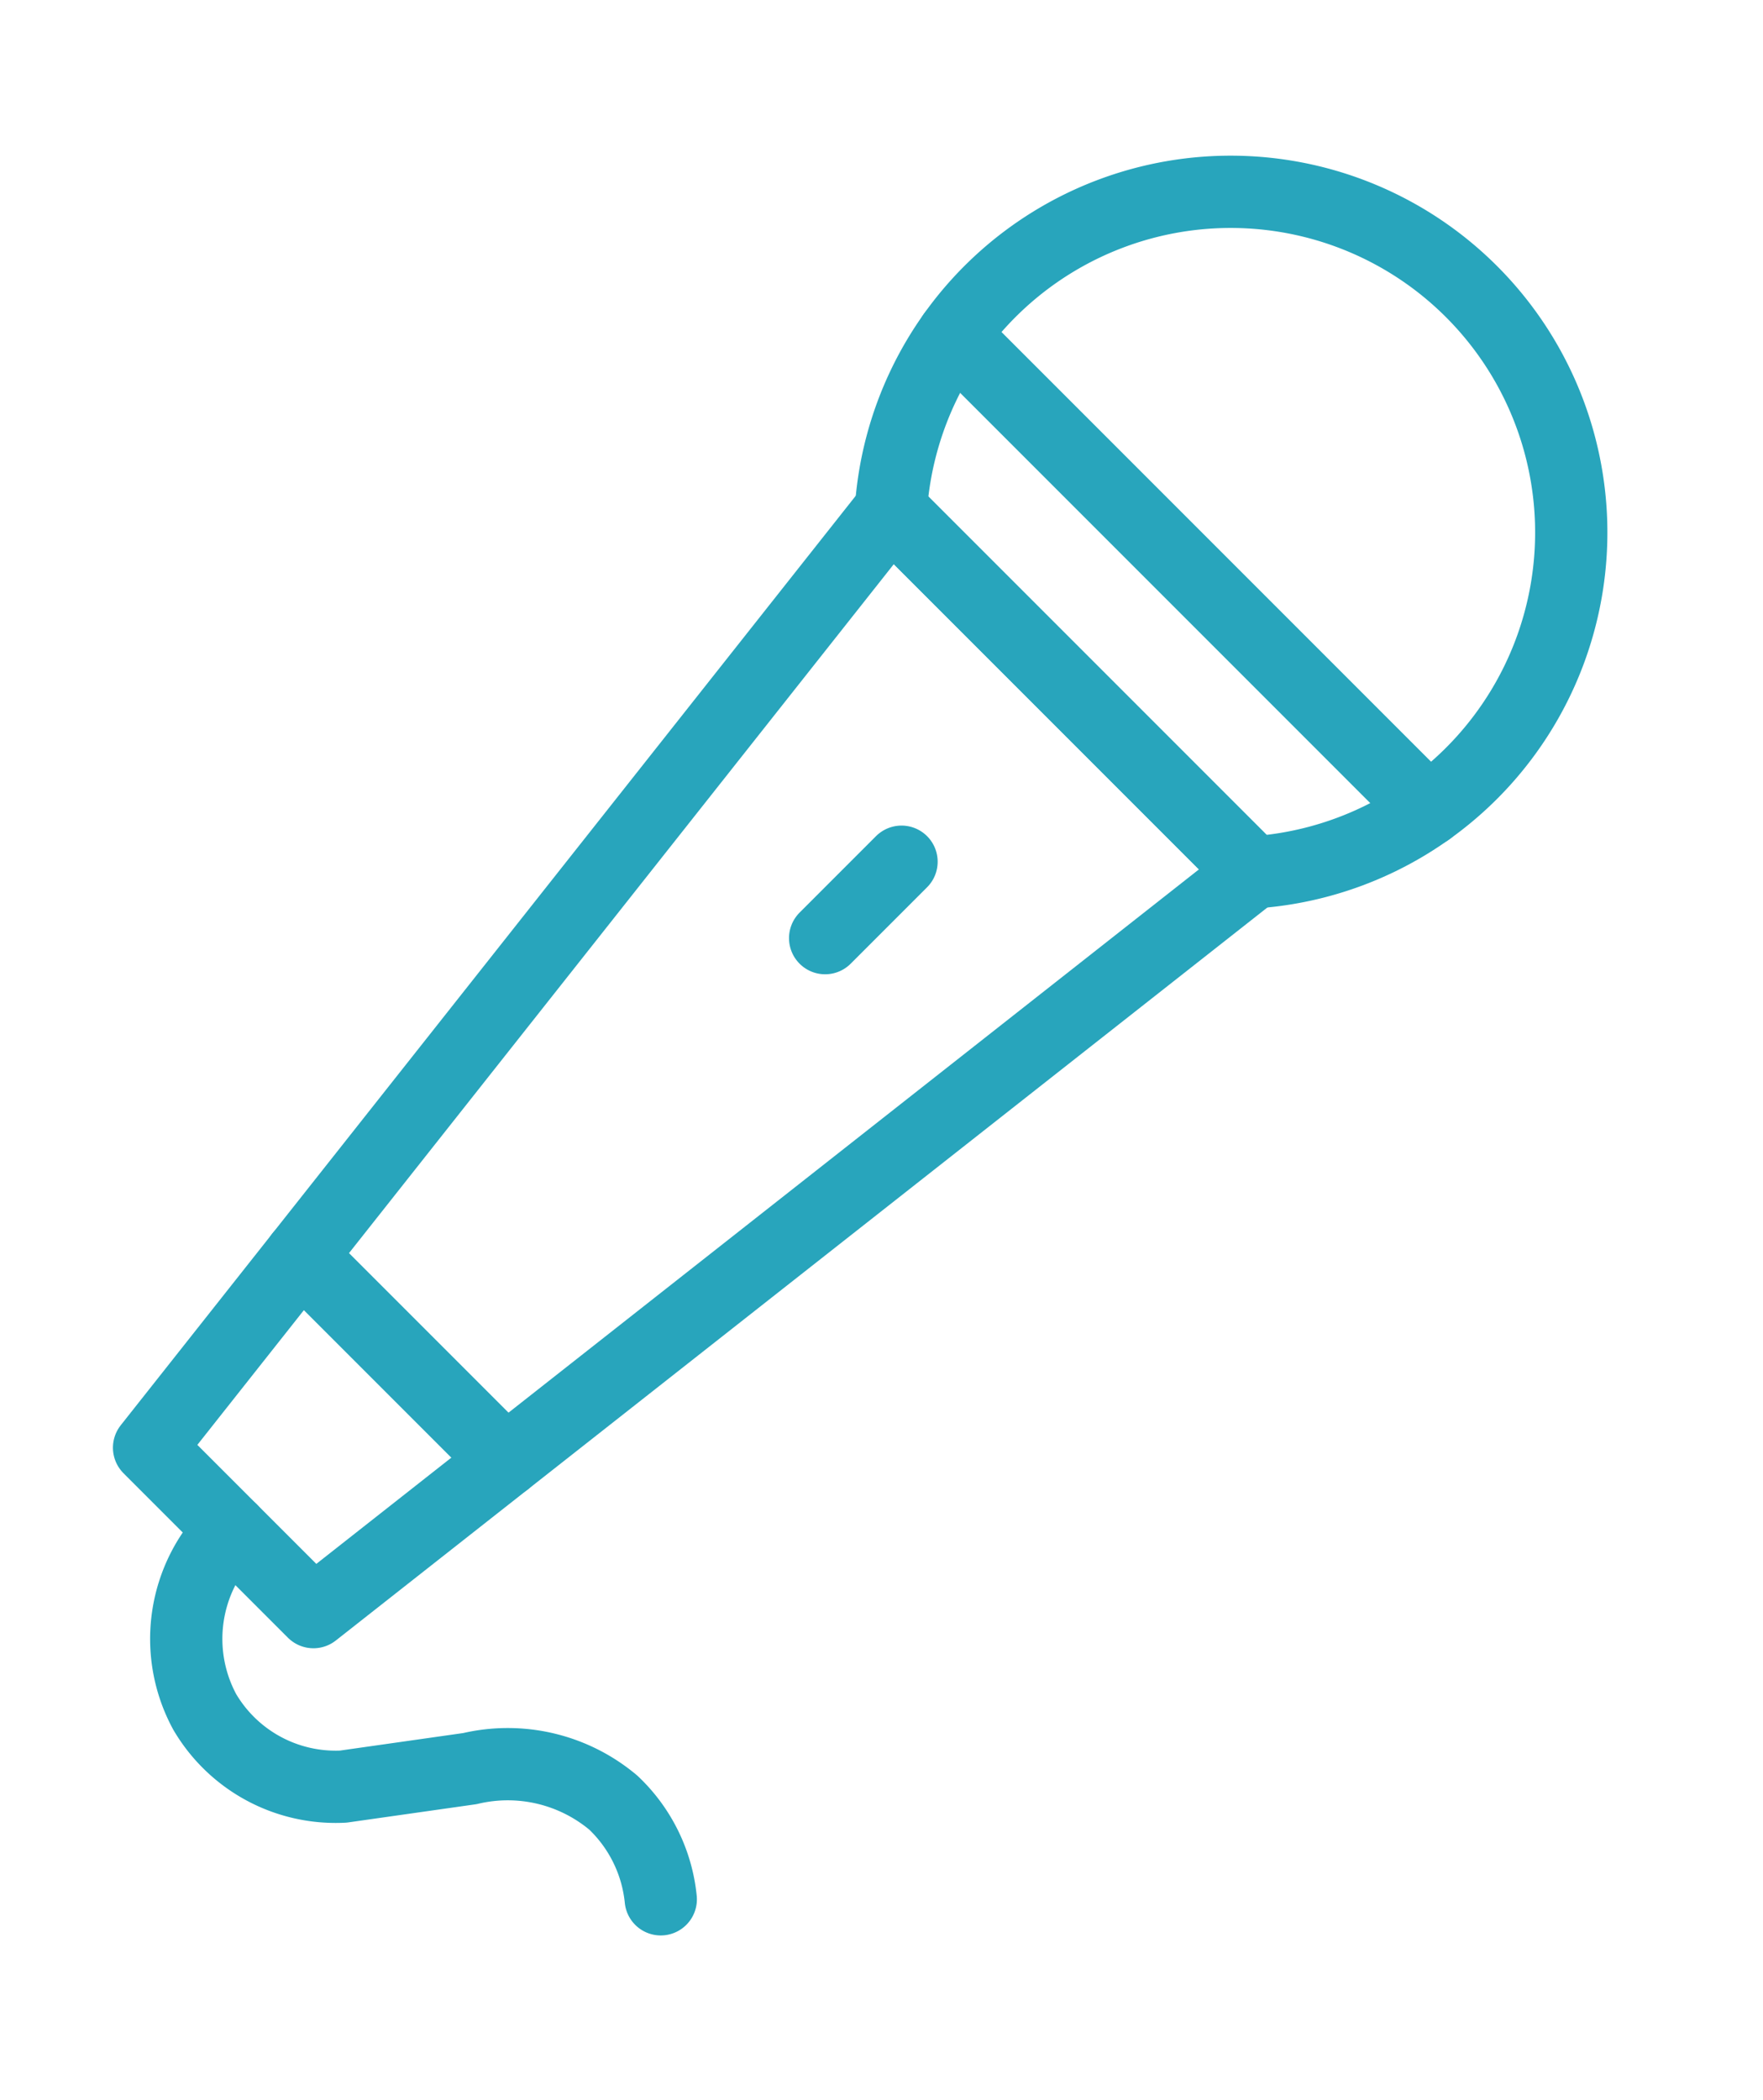 <svg xmlns="http://www.w3.org/2000/svg" width="73.195" height="87.149" viewBox="0 0 73.195 87.149">
  <g id="Gruppe_222" data-name="Gruppe 222" transform="translate(312.892 -707.147) rotate(45)">
    <path id="Pfad_310" data-name="Pfad 310" d="M320.765,715.95h21.291l-5.887,49.294h-9.652Z" transform="translate(-0.873 -5.856)" fill="none" stroke="#28a5bc" stroke-linecap="round" stroke-linejoin="round" stroke-width="3"/>
    <path id="Pfad_311" data-name="Pfad 311" d="M341.17,710.094a14.139,14.139,0,1,0-21.265,0Z" transform="translate(0 0)" fill="none" stroke="#28a5bc" stroke-linecap="round" stroke-linejoin="round" stroke-width="3"/>
    <line id="Linie_104" data-name="Linie 104" x2="27.887" transform="translate(316.595 703.12)" fill="none" stroke="#28a5bc" stroke-linecap="round" stroke-linejoin="round" stroke-width="3"/>
    <line id="Linie_105" data-name="Linie 105" x2="12.032" transform="translate(324.467 749.307)" fill="none" stroke="#28a5bc" stroke-linecap="round" stroke-linejoin="round" stroke-width="3"/>
    <line id="Linie_106" data-name="Linie 106" y2="4.486" transform="translate(330.537 720.1)" fill="none" stroke="#28a5bc" stroke-linecap="round" stroke-linejoin="round" stroke-width="3"/>
    <path id="Pfad_312" data-name="Pfad 312" d="M334,776.756a6.371,6.371,0,0,0,4.541,6.117,6.306,6.306,0,0,0,6.27-1.871L348,776.756a6.811,6.811,0,0,1,5.211-3.212,6.4,6.4,0,0,1,4.228,1.444" transform="translate(-3.519 -17.368)" fill="none" stroke="#28a5bc" stroke-linecap="round" stroke-linejoin="round" stroke-width="3"/>
  </g>
</svg>
